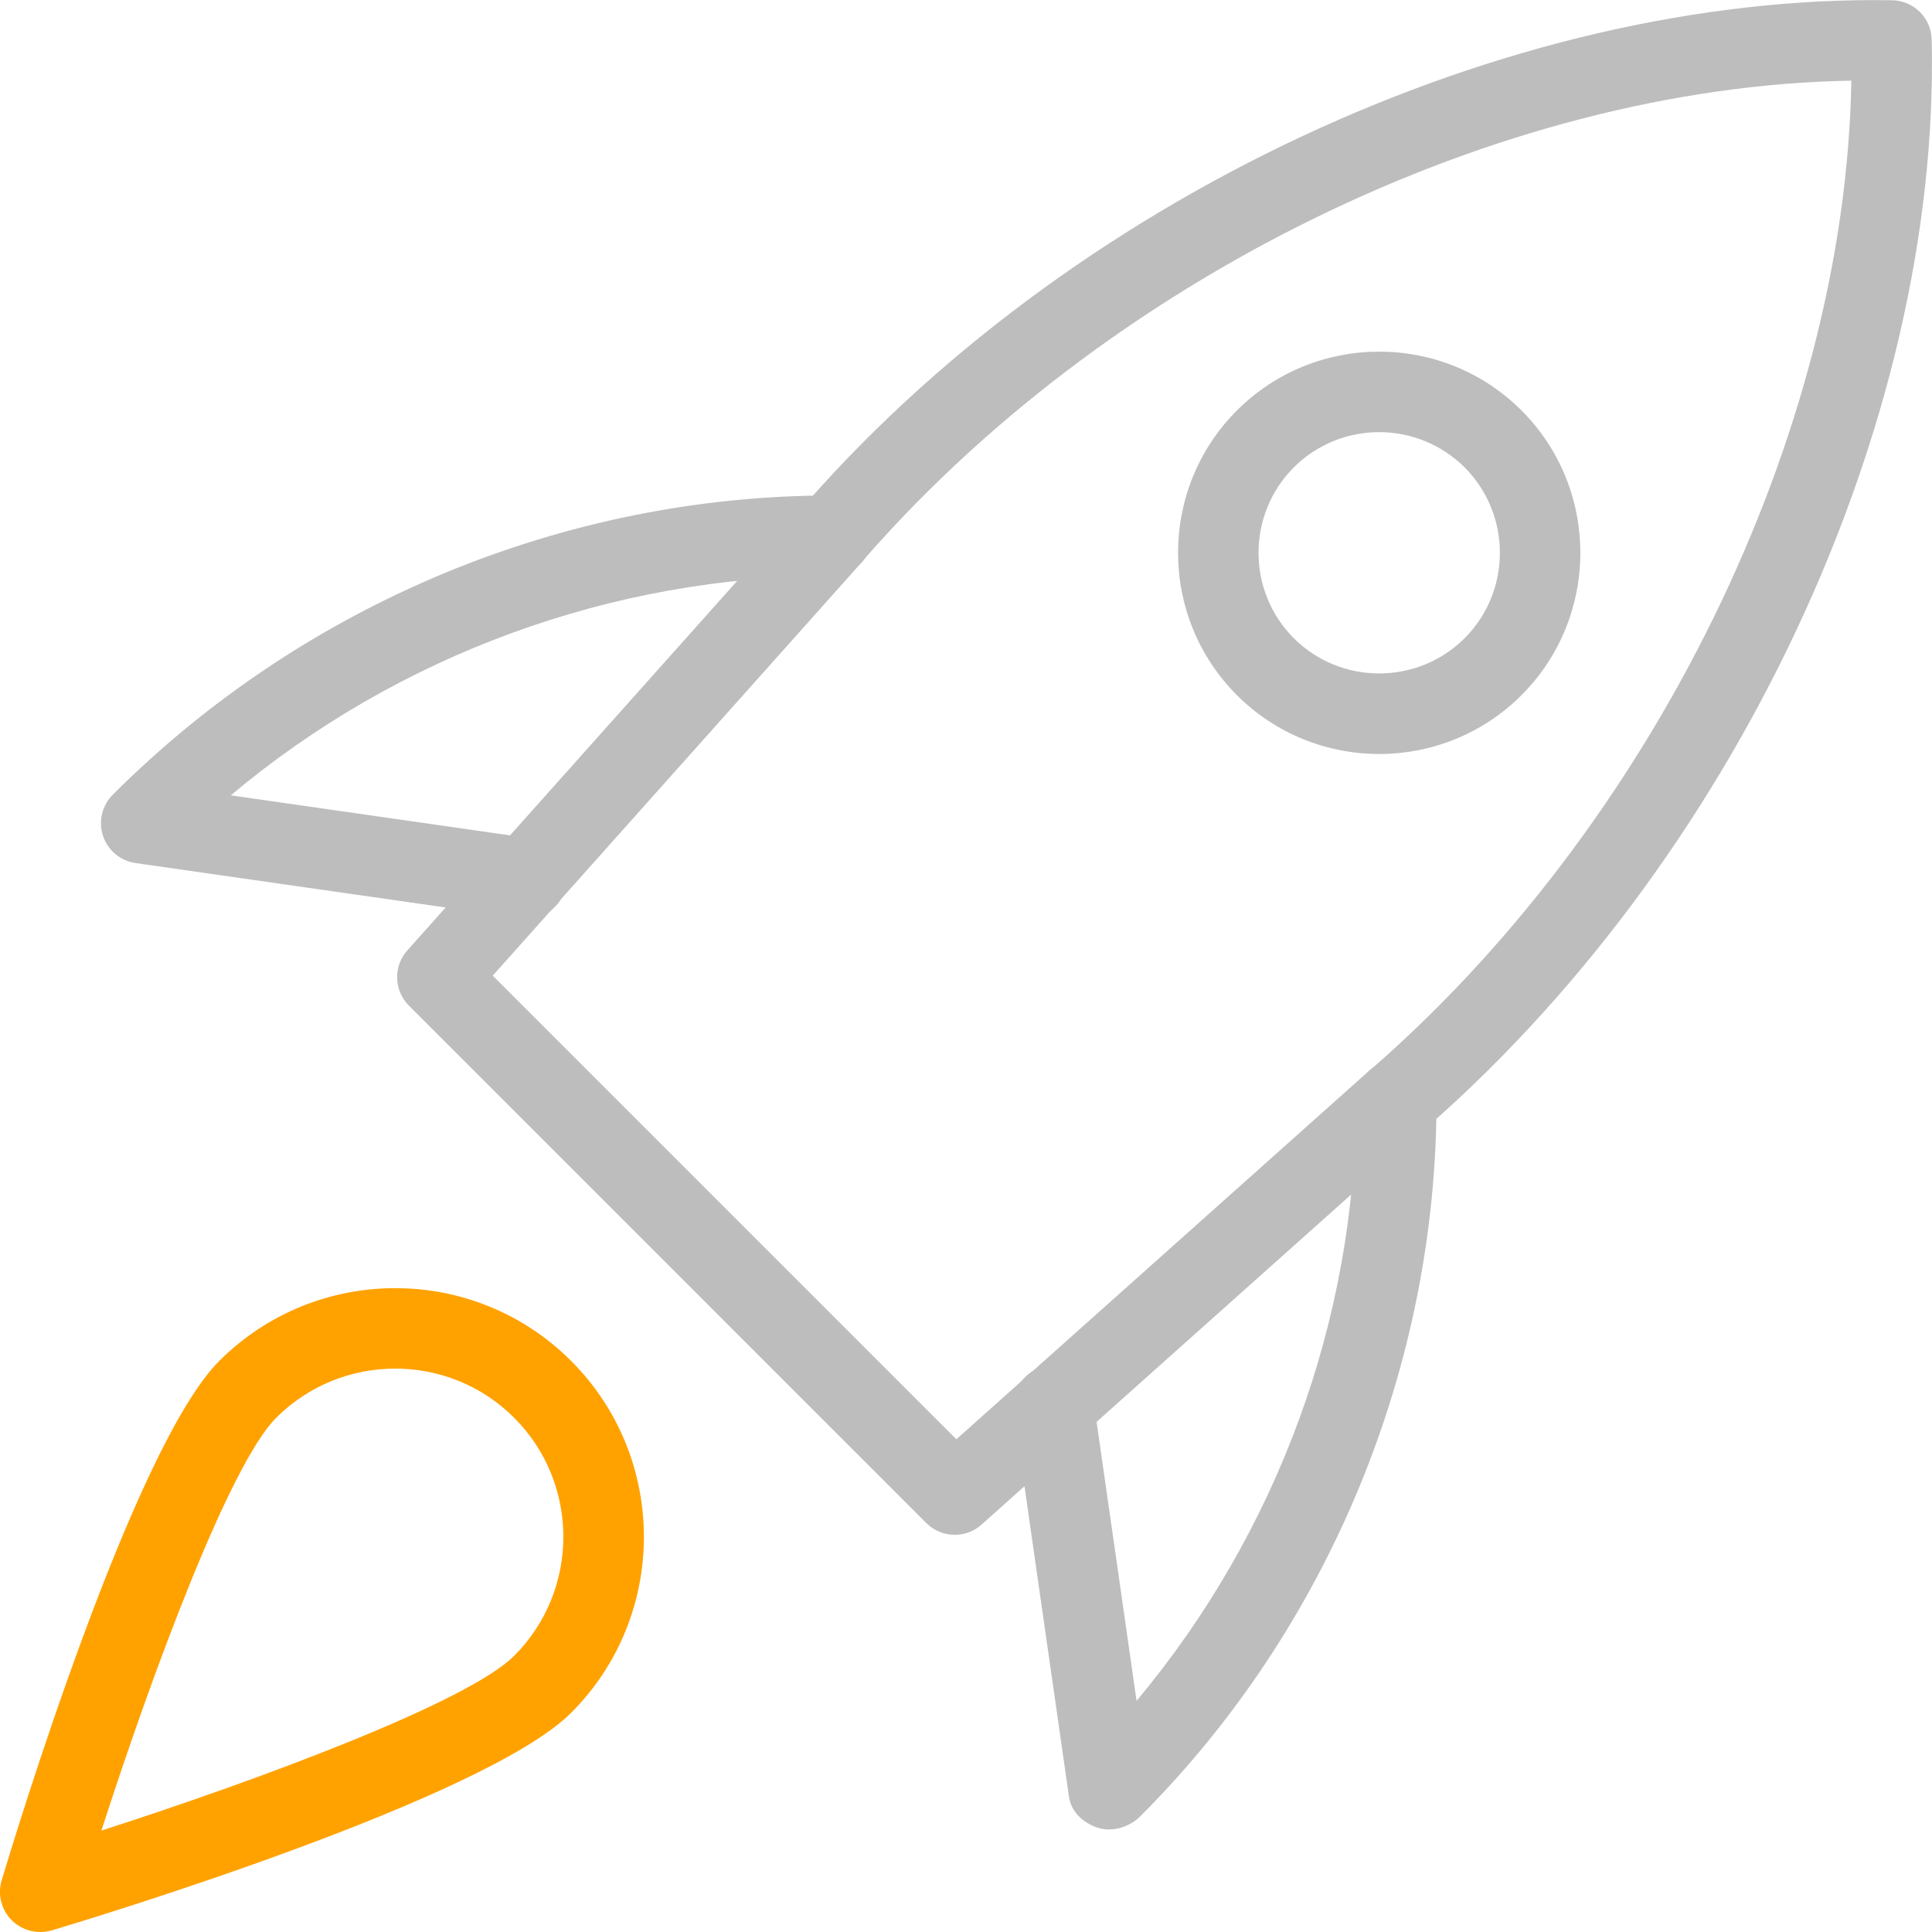 <svg width="79" height="79" viewBox="0 0 79 79" fill="none" xmlns="http://www.w3.org/2000/svg">
<g clip-path="url(#clip0)">
<path d="M39.042 62.759C38.621 62.759 38.2 62.598 37.877 62.279L16.722 41.123C16.103 40.504 16.076 39.513 16.656 38.862L32.512 21.1C43.595 8.134 61.643 -0.257 77.38 0.01C78.259 0.03 78.967 0.738 78.987 1.616C79.352 17.364 70.866 35.402 57.867 46.508L40.135 62.341C39.826 62.621 39.431 62.759 39.042 62.759ZM20.148 39.895L39.105 58.852L55.705 44.033C67.575 33.888 75.458 17.719 75.702 3.298C61.281 3.539 45.116 11.422 34.99 23.266L20.148 39.895Z" fill="#BDBDBD"/>
<path d="M45.346 74.806C45.188 74.806 45.026 74.783 44.875 74.733C44.283 74.536 43.795 74.082 43.71 73.463L41.452 57.706C41.323 56.807 41.949 55.974 42.847 55.843C43.746 55.701 44.579 56.336 44.711 57.238L46.475 69.549C52.242 62.653 55.448 53.91 55.448 44.996C55.448 44.088 56.185 43.351 57.094 43.351C58.002 43.351 58.74 44.088 58.74 44.996C58.74 55.902 54.322 66.577 46.62 74.276C46.291 74.605 45.81 74.806 45.346 74.806Z" fill="#BDBDBD"/>
<path d="M21.531 37.564C21.455 37.564 21.376 37.561 21.297 37.548L5.54 35.29C4.921 35.201 4.404 34.77 4.21 34.174C4.016 33.581 4.174 32.926 4.618 32.489C12.43 24.677 23.101 20.26 34.006 20.26C34.915 20.26 35.652 20.997 35.652 21.906C35.652 22.814 34.915 23.552 34.006 23.552C25.05 23.552 16.261 26.787 9.437 32.522L21.765 34.289C22.663 34.421 23.289 35.25 23.16 36.152C23.038 36.972 22.334 37.564 21.531 37.564Z" fill="#BDBDBD"/>
<path d="M56.396 30.831C54.286 30.831 52.179 30.027 50.576 28.424C47.37 25.215 47.37 19.994 50.576 16.785C53.786 13.576 59.006 13.576 62.216 16.785C65.422 19.994 65.422 25.215 62.216 28.424C60.609 30.031 58.503 30.831 56.396 30.831ZM56.396 17.67C55.132 17.67 53.865 18.151 52.904 19.112C50.981 21.038 50.981 24.172 52.904 26.097C54.829 28.019 57.963 28.016 59.889 26.097C61.811 24.172 61.811 21.038 59.889 19.112C58.924 18.154 57.66 17.67 56.396 17.67ZM61.05 27.262H61.083H61.05Z" fill="#BDBDBD"/>
<path d="M1.646 79C1.214 79 0.796 78.832 0.48 78.52C0.052 78.092 -0.106 77.463 0.069 76.884C0.609 75.083 5.444 59.171 8.966 55.649C12.933 51.683 19.388 51.679 23.354 55.649C27.321 59.616 27.321 66.071 23.354 70.037C19.832 73.559 3.92 78.395 2.12 78.934C1.962 78.977 1.804 79 1.646 79ZM16.162 55.962C14.398 55.962 12.636 56.633 11.293 57.973C9.394 59.876 6.234 68.371 4.147 74.853C10.625 72.766 19.124 69.606 21.024 67.707C23.706 65.024 23.706 60.656 21.024 57.973C19.684 56.633 17.923 55.962 16.162 55.962Z" fill="#FFA200"/>
</g>
<defs>
<clipPath id="clip0">
<rect width="79" height="79" fill="white"/>
</clipPath>
</defs>
</svg>
